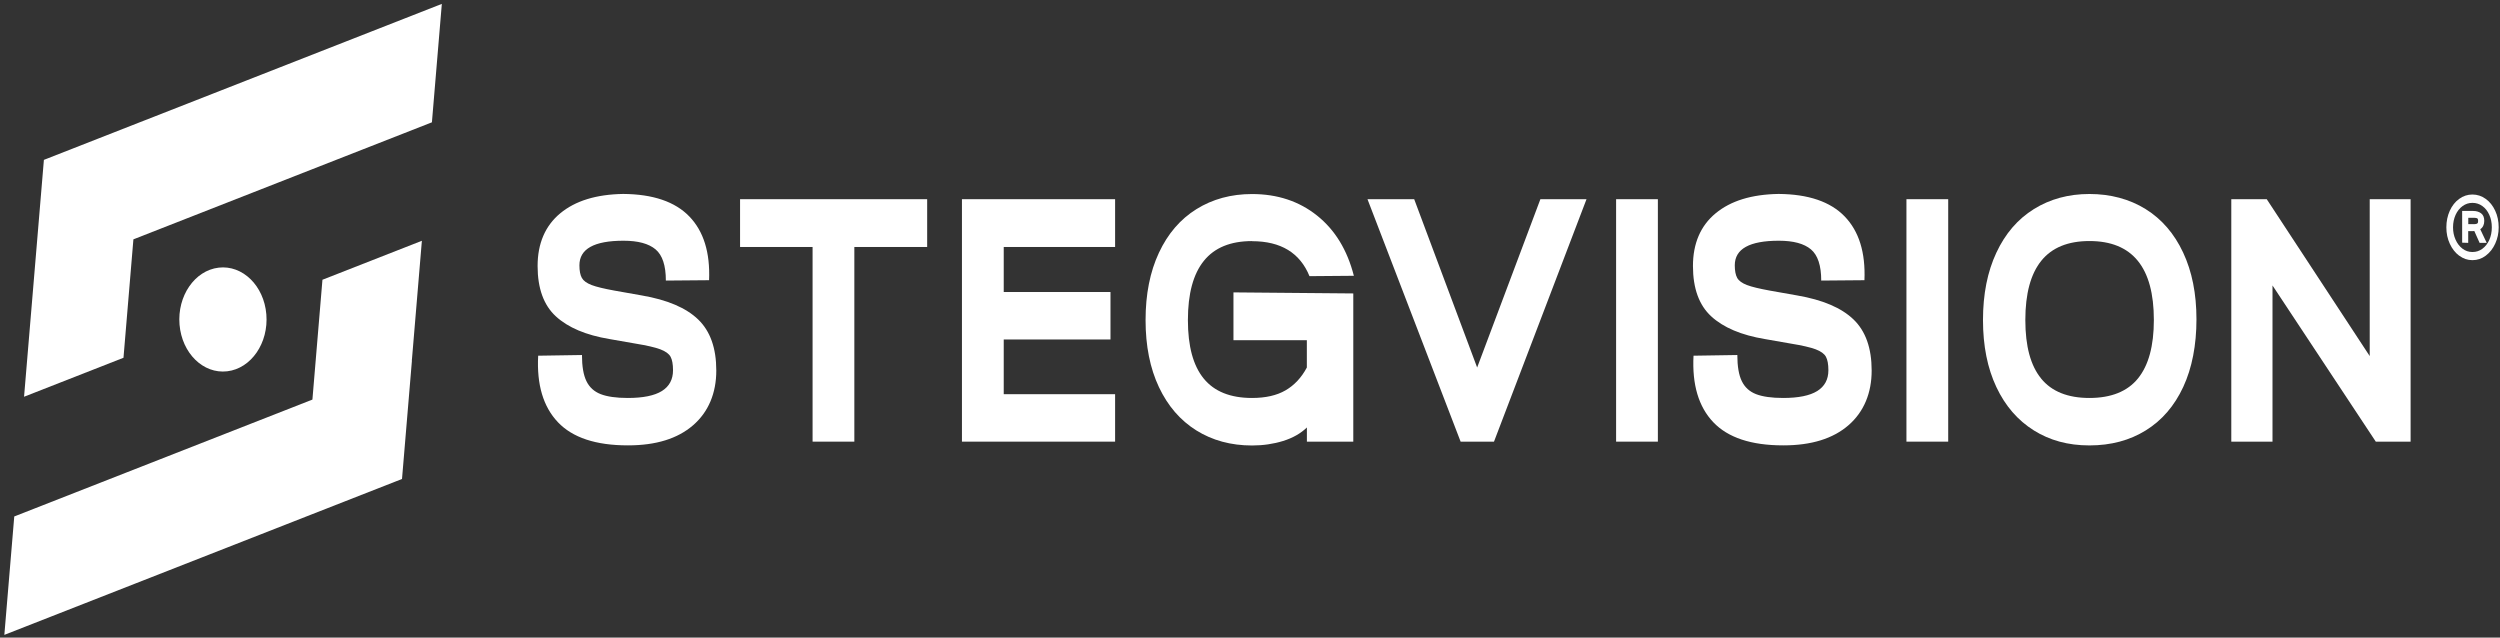 <svg xmlns="http://www.w3.org/2000/svg" width="149" height="38" viewBox="0 0 149 38" fill="none">
  <rect x="0" y="0" width="149" height="38" fill="#333333" stroke="none"/>
  <path d="M8.542 7.205C6.572 7.977 4.603 8.75 2.632 9.522C2.626 9.524 2.622 9.526 2.616 9.529C2.419 11.882 2.223 14.234 2.025 16.587C1.827 18.941 1.631 21.294 1.434 23.646C3.409 22.871 5.384 22.097 7.36 21.323C7.557 18.97 7.753 16.616 7.951 14.265C13.881 11.941 19.812 9.614 25.742 7.29C25.939 4.937 26.136 2.585 26.333 0.232C20.403 2.556 14.472 4.882 8.542 7.206V7.205Z" fill="white"/>
  <path d="M24.553 21.408C24.75 19.055 24.947 16.702 25.144 14.35C23.169 15.124 21.194 15.899 19.218 16.673C19.021 19.026 18.825 21.379 18.627 23.731C18.624 23.765 18.623 23.782 18.62 23.815C12.697 26.137 6.774 28.458 0.85 30.781C0.653 33.134 0.457 35.486 0.259 37.839C8.16 34.742 16.059 31.645 23.96 28.547C24.158 26.194 24.354 23.842 24.551 21.489L24.544 21.492C24.547 21.458 24.549 21.441 24.551 21.408H24.553Z" fill="white"/>
  <path d="M13.543 22.129C14.972 21.96 16.015 20.441 15.874 18.735C15.732 17.029 14.46 15.784 13.031 15.952C11.603 16.121 10.559 17.641 10.7 19.346C10.842 21.052 12.114 22.298 13.543 22.129Z" fill="white"/>
  <path d="M33.252 25.164C32.376 24.241 31.983 22.921 32.075 21.2L34.685 21.159C34.685 21.835 34.774 22.355 34.952 22.717C35.13 23.084 35.413 23.34 35.799 23.49C36.184 23.64 36.724 23.719 37.416 23.719C38.325 23.719 39.004 23.581 39.447 23.306C39.89 23.03 40.112 22.617 40.112 22.067C40.112 21.71 40.063 21.441 39.966 21.262C39.869 21.084 39.664 20.937 39.352 20.818C39.041 20.702 38.545 20.587 37.867 20.477L36.328 20.208C34.921 19.973 33.857 19.523 33.131 18.856C32.405 18.19 32.041 17.188 32.041 15.852C32.041 14.516 32.492 13.458 33.39 12.714C34.289 11.969 35.539 11.584 37.143 11.559C38.917 11.572 40.233 12.019 41.085 12.902C41.936 13.784 42.329 15.048 42.261 16.7L39.685 16.722C39.685 15.827 39.481 15.208 39.072 14.863C38.663 14.519 38.026 14.347 37.161 14.347C35.408 14.347 34.533 14.835 34.533 15.812C34.533 16.143 34.583 16.393 34.68 16.566C34.777 16.738 34.971 16.878 35.259 16.988C35.547 17.098 36.003 17.207 36.624 17.32L38.249 17.608C39.772 17.87 40.891 18.346 41.611 19.041C42.332 19.735 42.691 20.749 42.691 22.085C42.691 23.422 42.23 24.548 41.307 25.346C40.385 26.144 39.096 26.544 37.434 26.544H37.416C35.513 26.544 34.124 26.084 33.249 25.161L33.252 25.164Z" fill="white"/>
  <path d="M48.43 14.72H44.108V11.872H55.259V14.72H50.919V26.322H48.43V14.72Z" fill="white"/>
  <path d="M57.332 11.872H66.46V14.72H59.822V17.404H66.185V20.233H59.822V23.494H66.46V26.322H57.332V11.872Z" fill="white"/>
  <path d="M74.62 14.369C73.341 14.369 72.385 14.76 71.751 15.546C71.116 16.331 70.799 17.508 70.799 19.075C70.799 20.643 71.114 21.794 71.743 22.564C72.372 23.334 73.331 23.719 74.62 23.719C75.427 23.719 76.093 23.569 76.617 23.265C77.141 22.962 77.566 22.508 77.888 21.904V20.274H73.514V17.426L80.656 17.489V26.325H77.891V25.477C77.521 25.834 77.049 26.103 76.473 26.282C75.897 26.46 75.281 26.551 74.623 26.551C73.368 26.551 72.259 26.25 71.302 25.653C70.346 25.055 69.602 24.195 69.072 23.071C68.543 21.951 68.276 20.618 68.276 19.078C68.276 17.539 68.54 16.2 69.072 15.064C69.602 13.928 70.349 13.061 71.31 12.463C72.272 11.866 73.375 11.565 74.62 11.565C76.13 11.565 77.422 11.991 78.493 12.845C79.565 13.7 80.296 14.895 80.69 16.437L78.045 16.459C77.479 15.07 76.339 14.375 74.623 14.375L74.62 14.369Z" fill="white"/>
  <path d="M81.502 11.872H84.286L88.038 21.904L91.807 11.872H94.556L89.042 26.322H87.053L81.502 11.872Z" fill="white"/>
  <path d="M96.32 11.872H98.809V26.322H96.32V11.872Z" fill="white"/>
  <path d="M102.111 25.164C101.236 24.241 100.843 22.921 100.934 21.2L103.545 21.159C103.545 21.835 103.634 22.355 103.812 22.717C103.99 23.084 104.273 23.34 104.658 23.49C105.044 23.64 105.583 23.719 106.275 23.719C107.185 23.719 107.863 23.581 108.306 23.306C108.749 23.03 108.972 22.617 108.972 22.067C108.972 21.71 108.922 21.441 108.825 21.262C108.728 21.084 108.524 20.937 108.212 20.818C107.9 20.702 107.405 20.587 106.726 20.477L105.188 20.208C103.78 19.973 102.716 19.523 101.991 18.856C101.265 18.19 100.9 17.188 100.9 15.852C100.9 14.516 101.349 13.458 102.25 12.714C103.149 11.969 104.399 11.584 106.003 11.559C107.777 11.572 109.093 12.019 109.944 12.902C110.796 13.784 111.189 15.048 111.121 16.7L108.545 16.722C108.545 15.827 108.34 15.208 107.932 14.863C107.523 14.519 106.886 14.347 106.021 14.347C104.268 14.347 103.393 14.835 103.393 15.812C103.393 16.143 103.442 16.393 103.539 16.566C103.636 16.738 103.83 16.878 104.119 16.988C104.407 17.098 104.863 17.207 105.484 17.32L107.109 17.608C108.631 17.87 109.75 18.346 110.471 19.041C111.192 19.735 111.551 20.749 111.551 22.085C111.551 23.422 111.089 24.548 110.167 25.346C109.245 26.144 107.955 26.544 106.294 26.544H106.275C104.373 26.544 102.984 26.084 102.109 25.161L102.111 25.164Z" fill="white"/>
  <path d="M113.624 11.872H116.113V26.322H113.624V11.872Z" fill="white"/>
  <path d="M121.213 25.649C120.257 25.052 119.512 24.191 118.983 23.068C118.454 21.948 118.186 20.614 118.186 19.075C118.186 17.535 118.451 16.196 118.983 15.06C119.512 13.925 120.259 13.058 121.221 12.46C122.183 11.862 123.286 11.562 124.531 11.562C125.776 11.562 126.913 11.862 127.877 12.46C128.839 13.058 129.586 13.921 130.115 15.051C130.645 16.181 130.909 17.507 130.909 19.034C130.909 20.561 130.647 21.932 130.123 23.058C129.599 24.188 128.855 25.052 127.893 25.649C126.931 26.247 125.81 26.547 124.531 26.547C123.252 26.547 122.167 26.247 121.21 25.649H121.213ZM121.653 22.564C122.282 23.334 123.241 23.719 124.531 23.719C125.82 23.719 126.798 23.331 127.427 22.551C128.056 21.772 128.37 20.614 128.37 19.072C128.37 15.933 127.091 14.366 124.531 14.366C123.252 14.366 122.295 14.757 121.661 15.542C121.027 16.328 120.71 17.504 120.71 19.072C120.71 20.64 121.024 21.791 121.653 22.561V22.564Z" fill="white"/>
  <path d="M132.988 11.872H135.098L141.235 21.222V11.872H143.672V26.322H141.597L135.441 17.013V26.322H132.985V11.872H132.988Z" fill="white"/>
  <g opacity="0.99">
    <path d="M146.573 15.245C146.337 15.07 146.149 14.832 146.01 14.531C145.871 14.234 145.803 13.906 145.803 13.549C145.803 13.192 145.871 12.861 146.007 12.56C146.143 12.263 146.329 12.025 146.568 11.853C146.804 11.681 147.068 11.593 147.357 11.593C147.645 11.593 147.91 11.681 148.148 11.853C148.387 12.025 148.575 12.26 148.714 12.56C148.853 12.857 148.921 13.189 148.921 13.549C148.921 13.909 148.853 14.215 148.717 14.516C148.581 14.816 148.392 15.057 148.153 15.236C147.915 15.417 147.65 15.505 147.357 15.505C147.063 15.505 146.809 15.417 146.573 15.239V15.245ZM146.35 14.281C146.45 14.507 146.586 14.685 146.762 14.819C146.937 14.954 147.134 15.02 147.357 15.02C147.58 15.02 147.771 14.957 147.946 14.829C148.122 14.7 148.261 14.525 148.36 14.303C148.46 14.081 148.512 13.831 148.512 13.549C148.512 13.267 148.463 13.023 148.36 12.801C148.261 12.579 148.122 12.404 147.946 12.278C147.771 12.153 147.574 12.091 147.357 12.091C147.139 12.091 146.948 12.153 146.77 12.282C146.592 12.41 146.455 12.585 146.353 12.807C146.253 13.03 146.201 13.277 146.201 13.549C146.201 13.821 146.251 14.056 146.35 14.281ZM146.749 12.573H147.401C147.59 12.573 147.747 12.62 147.873 12.713C147.999 12.807 148.062 12.957 148.062 13.167C148.062 13.277 148.041 13.374 148.001 13.458C147.96 13.543 147.902 13.611 147.823 13.662L148.208 14.475H147.784L147.467 13.765C147.435 13.774 147.409 13.777 147.393 13.777H147.105V14.475L146.744 14.463V12.573H146.749ZM147.412 13.361C147.496 13.361 147.559 13.355 147.598 13.342C147.637 13.33 147.663 13.311 147.676 13.286C147.69 13.261 147.695 13.22 147.695 13.161C147.695 13.111 147.687 13.073 147.676 13.048C147.663 13.023 147.637 13.005 147.593 12.995C147.551 12.986 147.485 12.979 147.399 12.979H147.11V13.358H147.412V13.361Z" fill="white"/>
  </g>
</svg>